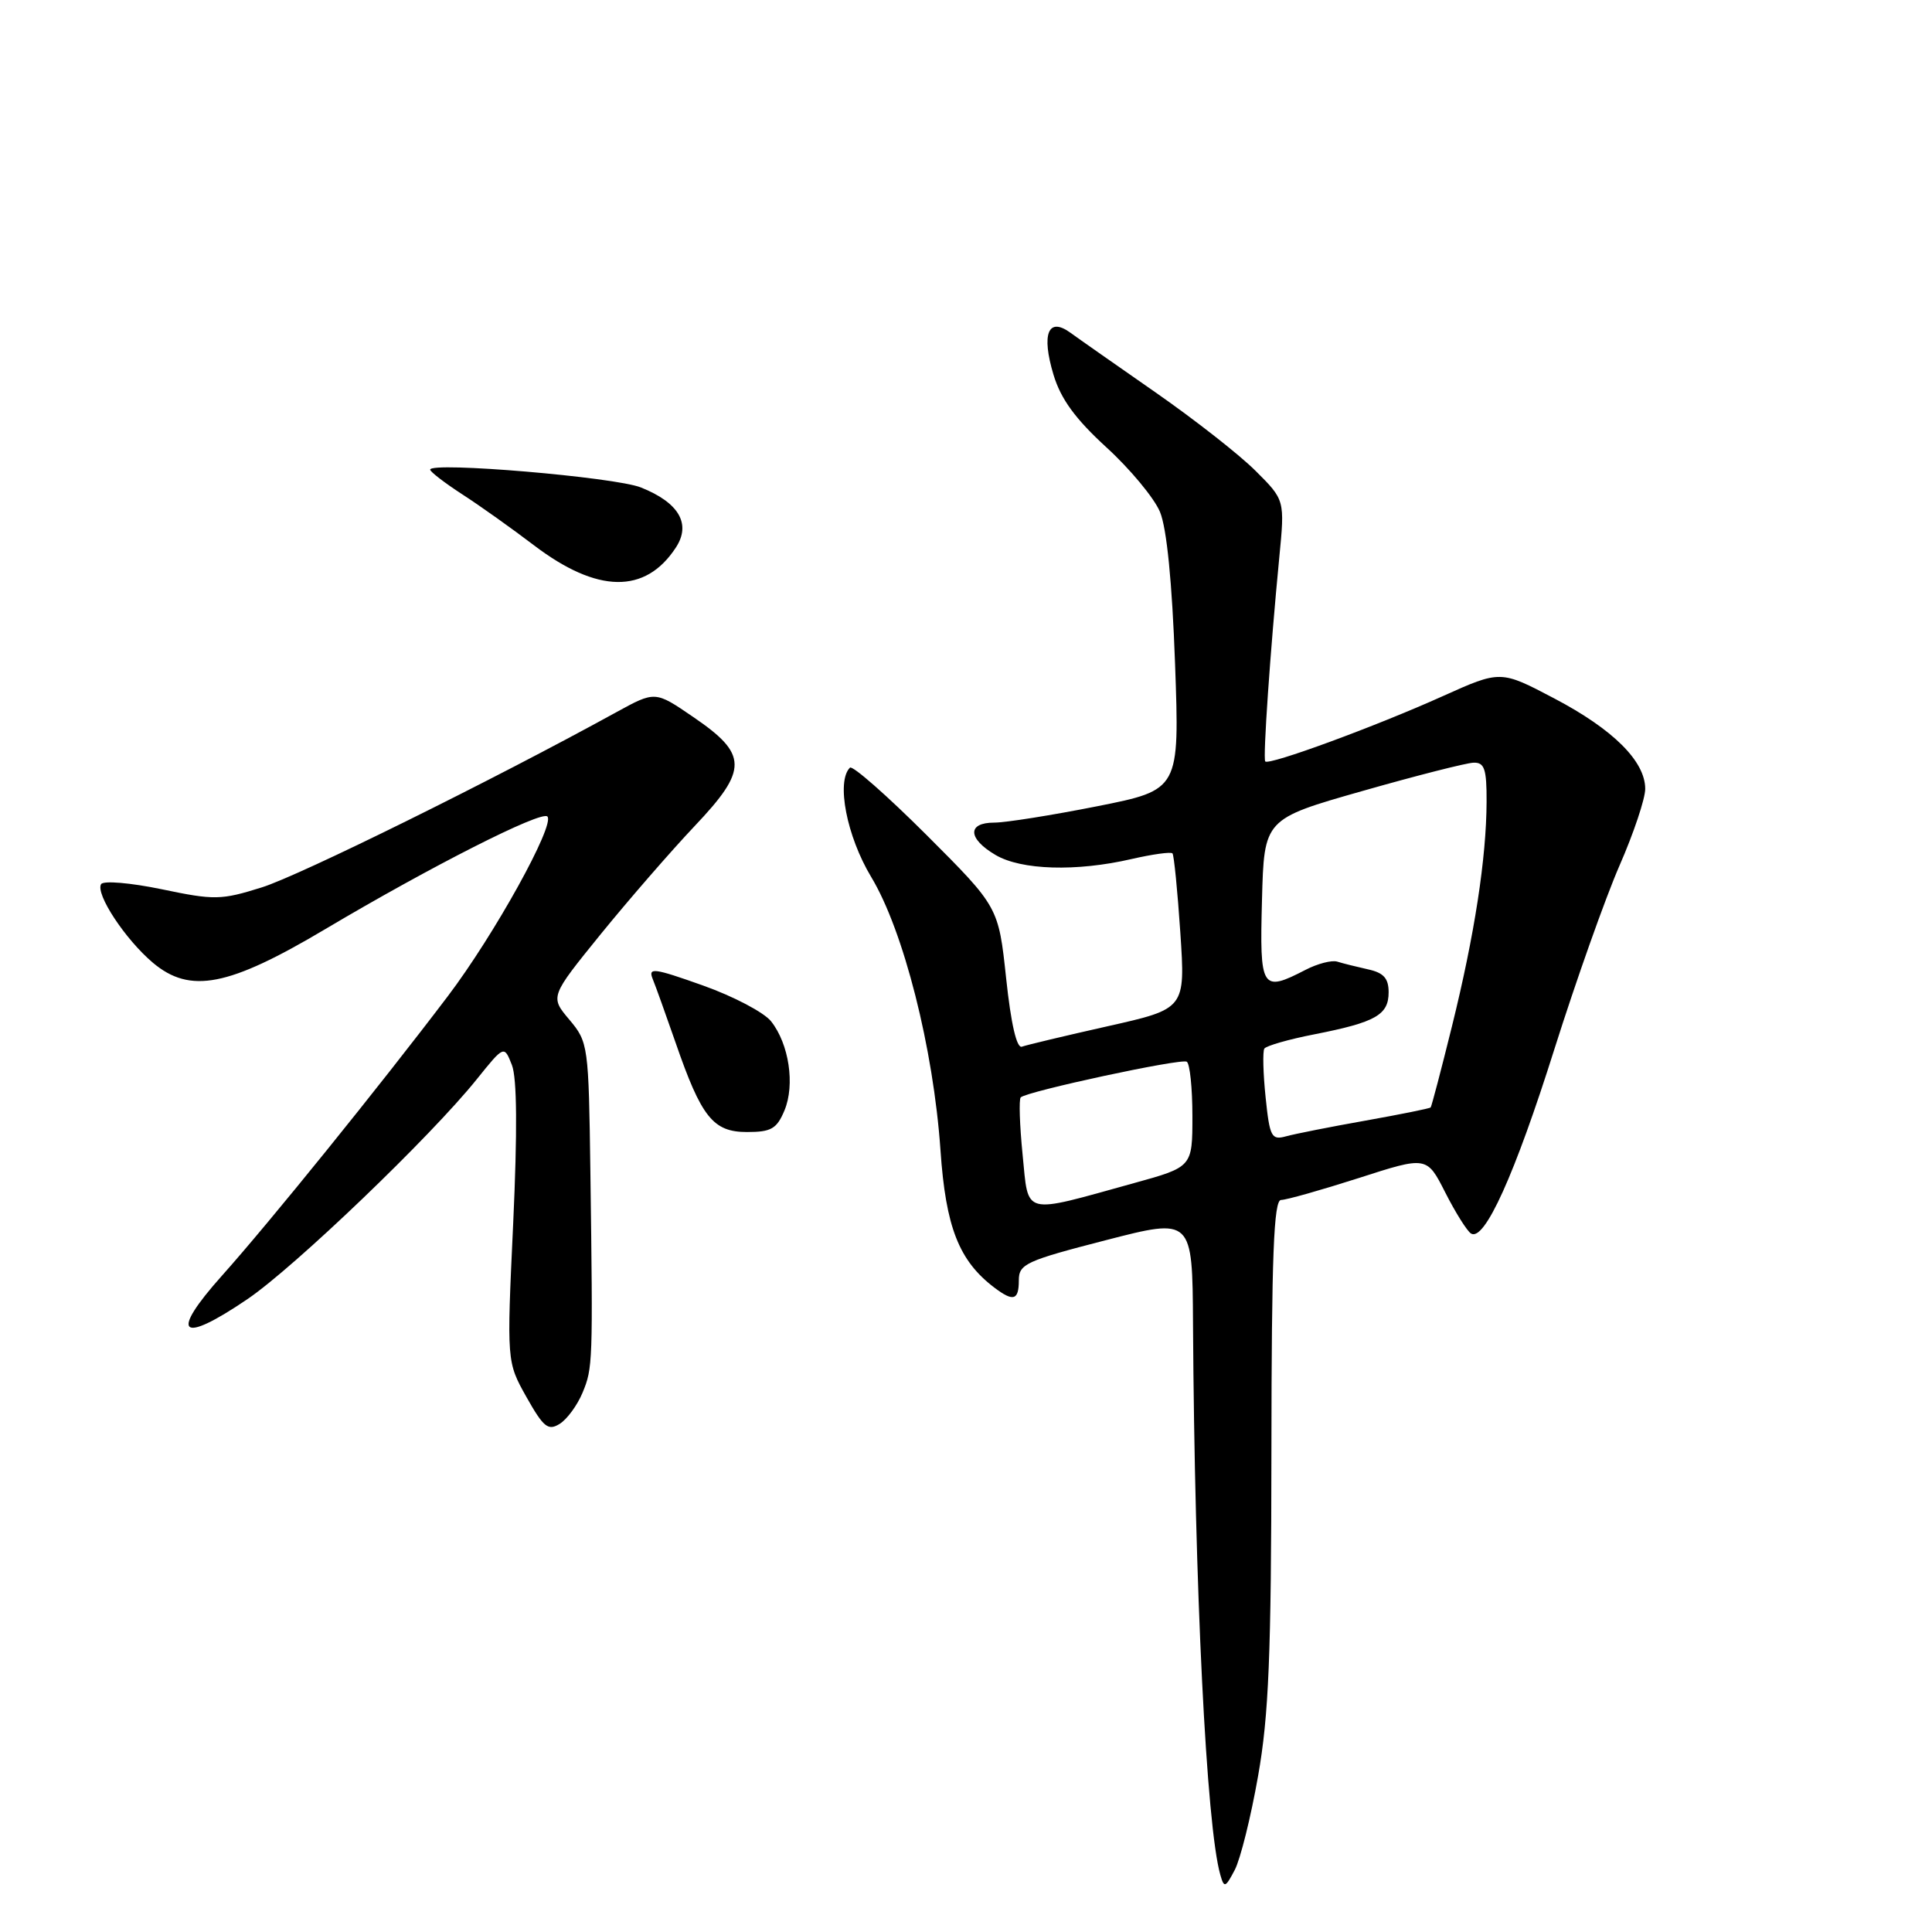 <?xml version="1.0" encoding="UTF-8" standalone="no"?>
<!DOCTYPE svg PUBLIC "-//W3C//DTD SVG 1.1//EN" "http://www.w3.org/Graphics/SVG/1.1/DTD/svg11.dtd" >
<svg xmlns="http://www.w3.org/2000/svg" xmlns:xlink="http://www.w3.org/1999/xlink" version="1.1" viewBox="0 0 256 256">
 <g >
 <path fill="currentColor"
d=" M 166.70 235.34 C 168.12 227.34 168.45 219.28 168.47 192.25 C 168.49 166.33 168.78 159.00 169.75 159.00 C 170.44 159.00 175.06 157.69 180.03 156.10 C 189.06 153.19 189.06 153.19 191.51 158.02 C 192.86 160.68 194.40 163.13 194.92 163.45 C 196.70 164.55 200.72 155.64 205.97 139.00 C 208.84 129.93 212.72 118.99 214.59 114.70 C 216.47 110.41 218.00 105.83 218.00 104.53 C 218.00 100.87 213.75 96.64 205.94 92.54 C 198.83 88.80 198.83 88.80 191.16 92.25 C 182.31 96.24 168.09 101.47 167.65 100.89 C 167.33 100.47 168.31 86.30 169.51 73.88 C 170.25 66.25 170.25 66.25 166.36 62.38 C 164.22 60.24 158.26 55.58 153.12 52.00 C 147.98 48.42 142.89 44.86 141.81 44.07 C 138.88 41.96 137.97 44.25 139.59 49.64 C 140.56 52.87 142.48 55.50 146.61 59.28 C 149.74 62.14 152.93 65.98 153.70 67.82 C 154.60 69.98 155.31 77.11 155.70 87.91 C 156.30 104.66 156.30 104.66 145.40 106.83 C 139.40 108.02 133.26 109.00 131.75 109.00 C 128.14 109.00 128.22 111.11 131.90 113.28 C 135.31 115.30 142.61 115.52 149.92 113.83 C 152.71 113.19 155.16 112.85 155.36 113.08 C 155.56 113.31 156.03 118.04 156.40 123.58 C 157.07 133.67 157.07 133.67 146.78 135.98 C 141.13 137.25 136.01 138.47 135.41 138.69 C 134.72 138.95 133.96 135.67 133.32 129.64 C 132.31 120.18 132.31 120.18 122.77 110.64 C 117.52 105.40 112.95 101.38 112.62 101.72 C 110.78 103.55 112.20 110.82 115.43 116.19 C 119.73 123.31 123.69 138.92 124.62 152.43 C 125.32 162.61 127.06 167.05 131.75 170.61 C 134.27 172.52 135.00 172.31 135.00 169.65 C 135.00 167.49 135.94 167.06 146.50 164.34 C 158.00 161.37 158.00 161.37 158.08 175.43 C 158.29 210.41 159.85 241.96 161.70 248.43 C 162.20 250.20 162.37 250.14 163.61 247.78 C 164.36 246.35 165.75 240.76 166.70 235.34 Z  M 77.19 184.54 C 78.55 181.26 78.57 180.63 78.23 155.33 C 78.00 138.52 77.95 138.09 75.44 135.11 C 72.88 132.07 72.88 132.07 79.60 123.78 C 83.30 119.23 88.91 112.77 92.06 109.44 C 99.15 101.96 99.12 99.95 91.82 94.98 C 86.81 91.55 86.81 91.55 81.65 94.38 C 65.23 103.41 39.69 116.02 34.70 117.58 C 29.28 119.28 28.41 119.29 21.43 117.83 C 17.28 116.97 13.71 116.67 13.40 117.15 C 12.61 118.43 16.60 124.48 20.26 127.57 C 25.20 131.72 30.27 130.74 43.07 123.13 C 57.08 114.81 71.72 107.39 72.53 108.19 C 73.59 109.26 65.48 123.90 59.34 132.00 C 50.23 144.02 35.72 161.97 29.44 169.00 C 22.40 176.87 23.84 178.22 32.79 172.14 C 39.01 167.92 57.10 150.58 63.18 143.00 C 66.80 138.50 66.80 138.50 67.83 141.12 C 68.51 142.86 68.56 149.89 68.00 162.10 C 67.14 180.45 67.14 180.45 69.76 185.12 C 72.02 189.13 72.63 189.62 74.16 188.67 C 75.14 188.06 76.50 186.20 77.19 184.54 Z  M 103.95 147.13 C 105.36 143.73 104.55 138.34 102.18 135.34 C 101.26 134.16 97.19 132.02 93.14 130.58 C 86.62 128.26 85.85 128.16 86.49 129.73 C 86.89 130.70 88.24 134.49 89.51 138.13 C 92.94 148.06 94.49 150.00 98.99 150.00 C 102.20 150.00 102.93 149.57 103.95 147.13 Z  M 89.55 72.56 C 91.61 69.43 89.97 66.60 84.92 64.59 C 81.50 63.22 57.00 61.14 57.00 62.23 C 57.00 62.51 58.91 63.98 61.25 65.50 C 63.59 67.01 67.87 70.06 70.76 72.26 C 79.14 78.63 85.51 78.74 89.55 72.56 Z  M 135.50 153.00 C 135.11 149.08 135.00 145.67 135.25 145.41 C 136.06 144.61 156.46 140.22 157.25 140.68 C 157.66 140.92 158.00 144.16 158.00 147.87 C 158.00 154.63 158.00 154.63 150.25 156.77 C 135.30 160.91 136.32 161.17 135.50 153.00 Z  M 167.70 145.40 C 167.37 142.23 167.30 139.33 167.53 138.95 C 167.76 138.58 170.77 137.71 174.23 137.04 C 182.29 135.45 184.00 134.48 184.00 131.48 C 184.00 129.63 183.34 128.89 181.25 128.44 C 179.74 128.10 177.91 127.65 177.19 127.42 C 176.46 127.20 174.57 127.69 172.99 128.51 C 167.16 131.52 166.90 131.11 167.22 119.26 C 167.50 108.52 167.50 108.52 180.50 104.82 C 187.65 102.78 194.29 101.09 195.25 101.06 C 196.70 101.01 197.00 101.89 196.98 106.25 C 196.95 113.72 195.39 123.87 192.39 136.00 C 190.96 141.78 189.69 146.61 189.57 146.74 C 189.45 146.88 185.56 147.66 180.92 148.49 C 176.29 149.31 171.55 150.25 170.40 150.57 C 168.48 151.10 168.24 150.65 167.70 145.40 Z "/>
</g>
</svg>